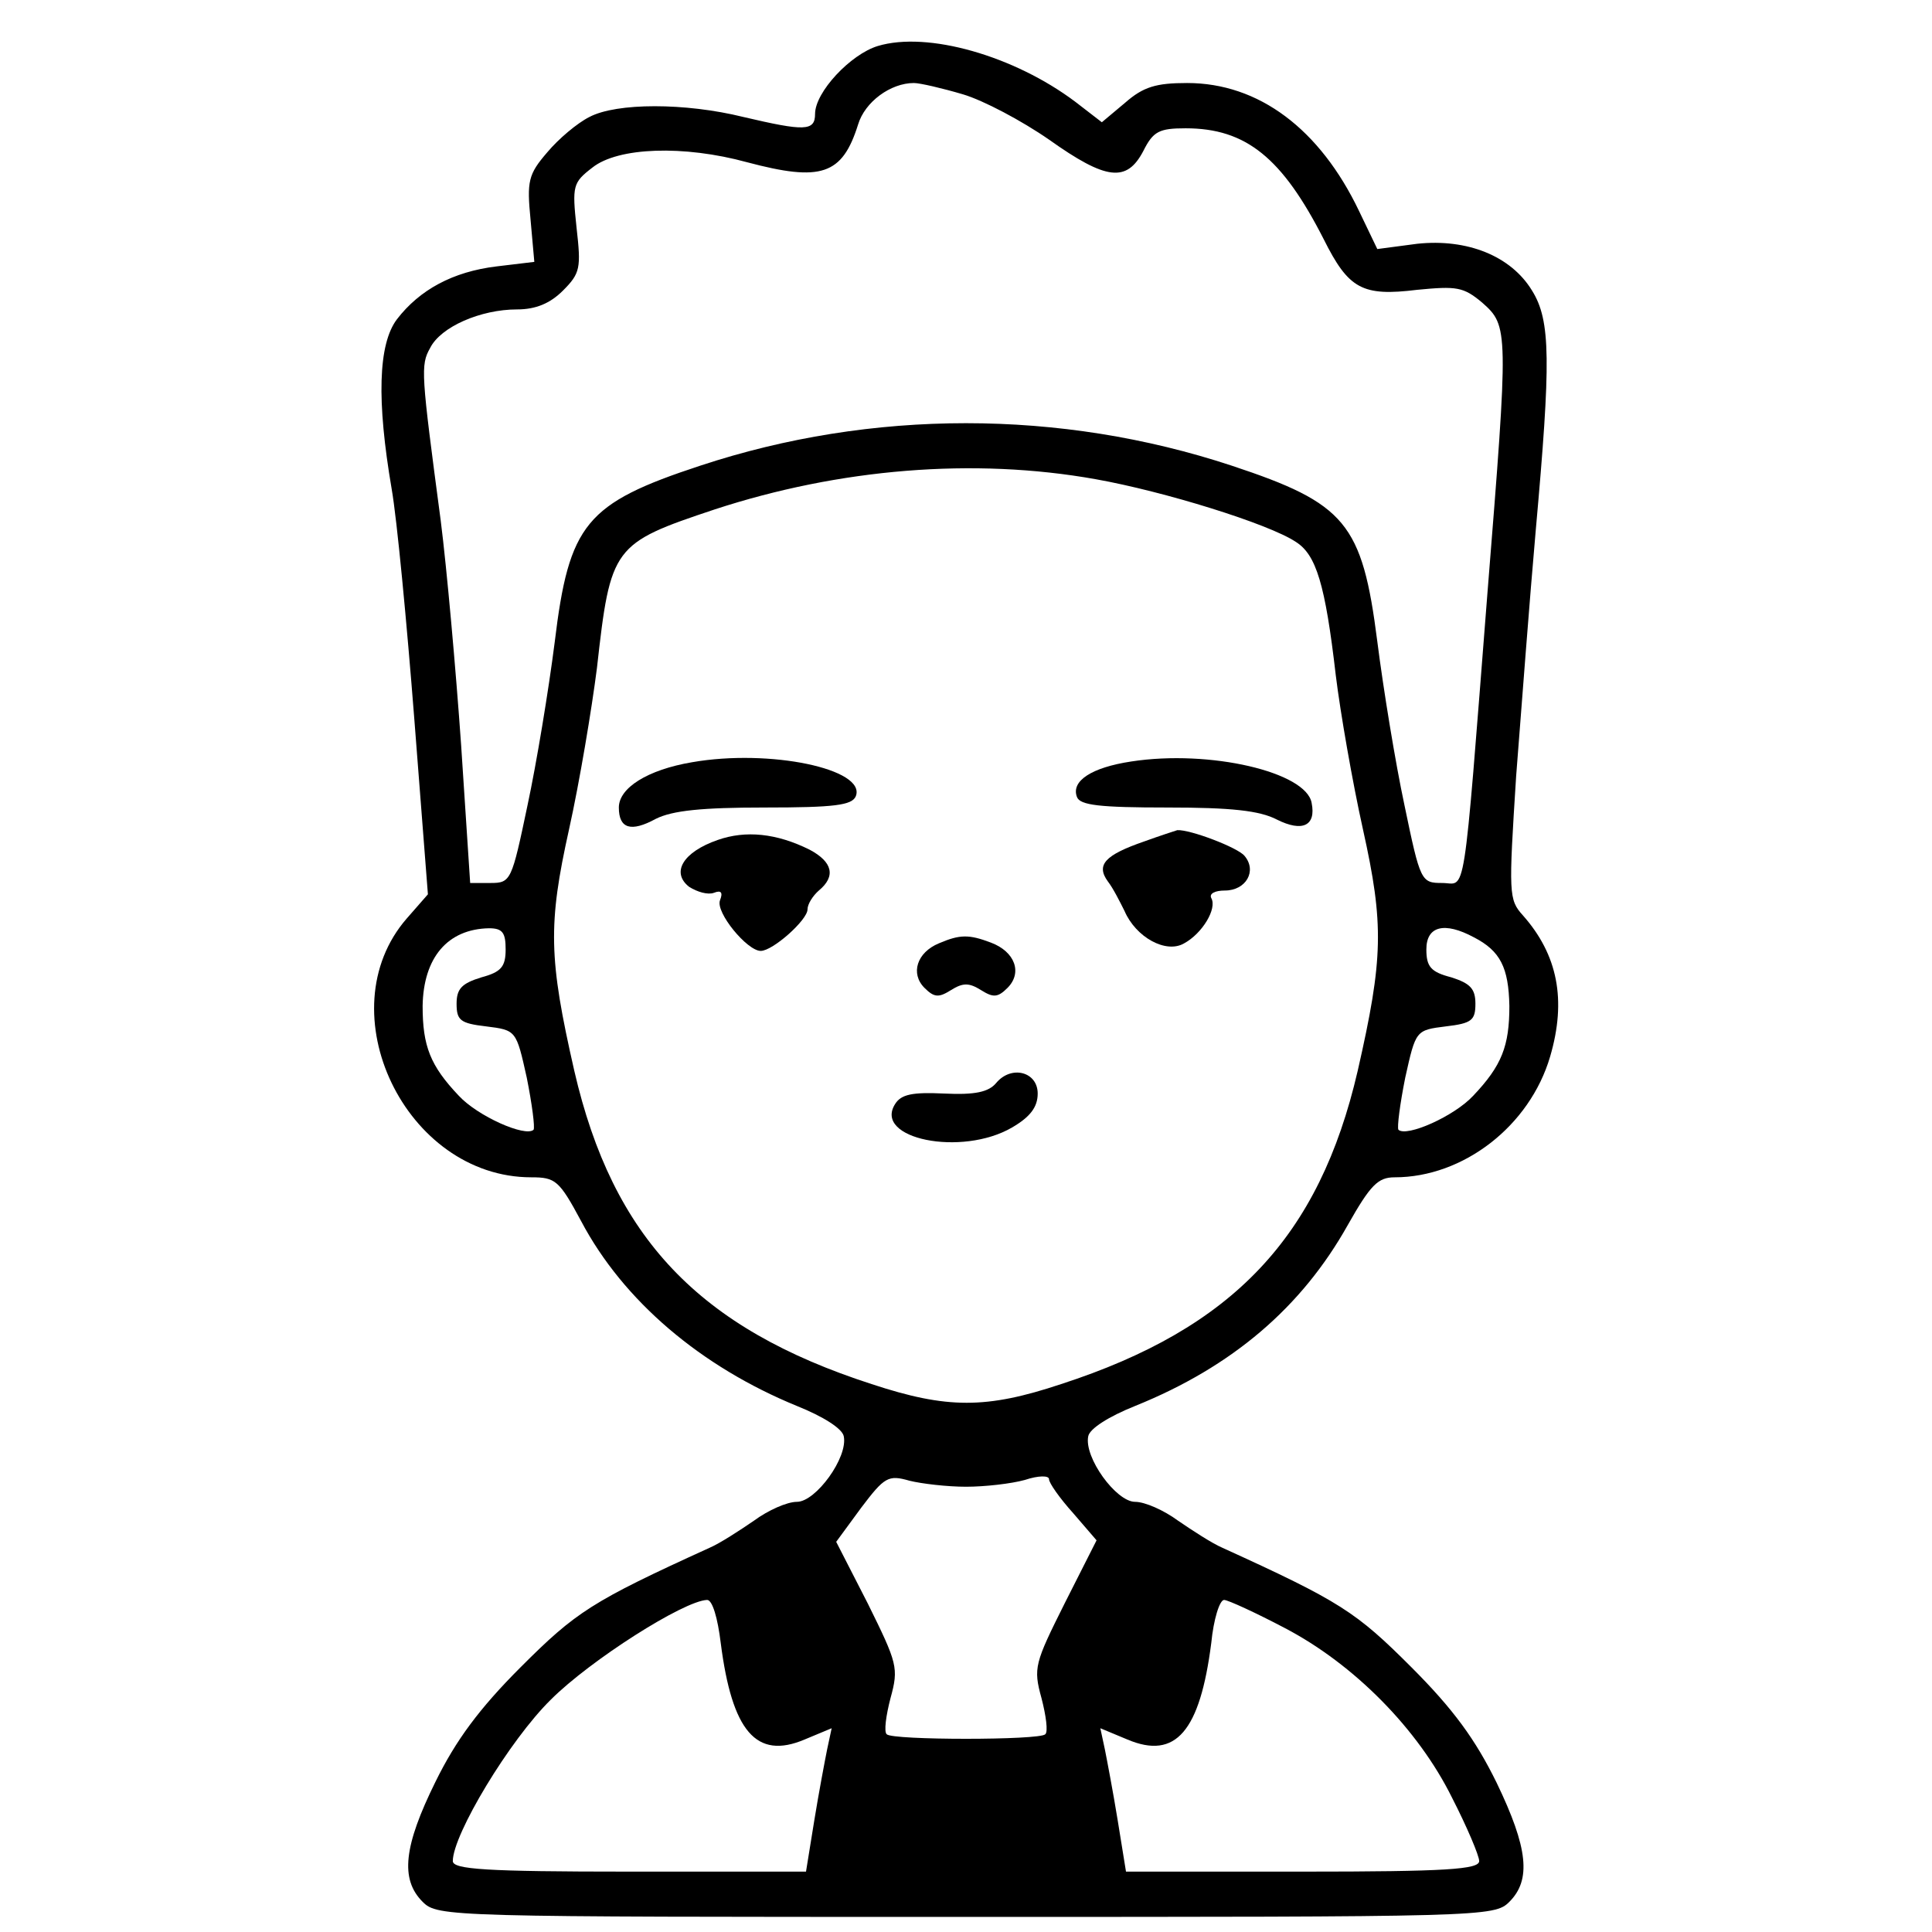 <svg version="1.0" xmlns="http://www.w3.org/2000/svg"
 width="256" height="256" viewBox="0 0 256 256"
 preserveAspectRatio="xMidYMid meet">

<g transform="translate(0,256) scale(0.1,-0.1)"
fill="#000000" stroke="none">
<path d="M1163 2499 c-36 -11 -83 -61 -83 -90 0 -23 -14 -23 -95 -4 -77 19
-168 19 -204 0 -16 -8 -41 -29 -56 -47 -25 -29 -27 -38 -22 -89 l5 -56 -50 -6
c-58 -7 -102 -31 -132 -70 -25 -33 -27 -108 -7 -225 7 -40 20 -177 30 -305
l18 -232 -28 -32 c-107 -123 -2 -343 165 -343 32 0 37 -4 66 -58 56 -106 159
-193 286 -245 35 -14 60 -30 62 -40 6 -28 -37 -87 -62 -87 -13 0 -38 -11 -57
-25 -19 -13 -45 -30 -59 -36 -156 -71 -177 -85 -250 -158 -55 -55 -86 -97
-113 -152 -42 -85 -47 -129 -17 -159 20 -20 33 -20 720 -20 687 0 700 0 720
20 29 29 25 71 -17 158 -28 57 -57 97 -113 153 -73 73 -94 87 -250 158 -14 6
-40 23 -59 36 -19 14 -44 25 -57 25 -25 0 -68 59 -62 87 2 10 27 26 62 40 129
52 221 131 282 240 30 53 40 63 62 63 91 0 179 68 206 160 22 75 10 135 -36
187 -19 21 -19 28 -9 185 7 90 18 236 26 326 20 223 20 277 -5 317 -28 46 -86
69 -152 62 l-53 -7 -24 50 c-52 109 -133 170 -228 170 -41 0 -58 -5 -82 -26
l-31 -26 -35 27 c-81 61 -196 94 -262 74z m113 -64 c27 -8 78 -35 114 -60 76
-54 103 -57 125 -15 13 26 21 30 56 30 80 0 128 -39 183 -147 33 -66 51 -76
124 -67 52 5 61 4 86 -17 35 -31 35 -35 7 -384 -33 -421 -28 -385 -60 -385
-28 0 -29 2 -50 103 -12 56 -28 154 -36 217 -20 157 -42 183 -193 233 -227 75
-477 75 -704 0 -152 -50 -174 -77 -193 -234 -8 -63 -24 -160 -36 -216 -21
-100 -22 -103 -49 -103 l-27 0 -12 183 c-7 100 -19 234 -27 297 -26 196 -27
206 -14 229 14 28 67 51 115 51 25 0 44 8 61 25 23 23 24 30 18 83 -6 56 -5
60 21 80 34 27 121 30 205 7 98 -26 126 -17 147 50 9 30 43 55 74 55 8 0 38
-7 65 -15z m176 -510 c90 -16 229 -59 265 -83 27 -17 39 -56 53 -177 6 -49 22
-141 36 -204 28 -126 27 -171 -7 -320 -51 -220 -165 -341 -393 -415 -99 -33
-151 -33 -251 0 -229 74 -343 194 -394 415 -34 149 -35 194 -7 320 14 63 30
159 37 214 18 161 21 165 156 210 165 54 343 69 505 40z m-782 -623 c0 -23 -6
-30 -32 -37 -26 -8 -33 -15 -33 -35 0 -22 5 -26 39 -30 40 -5 40 -5 54 -68 7
-35 11 -66 9 -69 -11 -10 -74 18 -99 45 -38 40 -48 66 -48 119 1 64 33 102 88
103 18 0 22 -6 22 -28z m1283 16 c35 -18 46 -40 47 -91 0 -53 -10 -79 -48
-119 -25 -27 -88 -55 -99 -45 -2 3 2 34 9 69 14 63 14 63 54 68 34 4 39 8 39
30 0 20 -7 27 -32 35 -27 7 -33 14 -33 37 0 31 24 37 63 16z m-673 -728 c25 0
60 4 78 9 18 6 32 6 32 1 0 -5 14 -25 32 -45 l31 -36 -42 -83 c-40 -80 -42
-86 -31 -126 6 -23 9 -45 5 -48 -7 -8 -203 -8 -210 0 -4 3 -1 25 5 48 11 40 9
46 -30 125 l-42 82 33 45 c31 41 36 44 64 36 16 -4 50 -8 75 -8z m-325 -207
c15 -117 47 -155 111 -128 l36 15 -6 -28 c-3 -15 -11 -57 -17 -94 l-11 -68
-234 0 c-191 0 -234 3 -234 14 0 35 75 160 130 214 52 52 176 131 207 132 7 0
14 -24 18 -57z m747 20 c92 -48 177 -134 222 -225 20 -39 36 -77 36 -84 0 -11
-43 -14 -234 -14 l-234 0 -11 68 c-6 37 -14 79 -17 94 l-6 28 36 -15 c64 -27
96 11 111 128 3 31 11 57 17 57 5 0 42 -17 80 -37z"/>
<path d="M917 1550 c-59 -10 -97 -34 -97 -60 0 -28 16 -33 49 -15 22 11 61 15
144 15 93 0 116 3 121 15 14 36 -114 63 -217 45z"/>
<path d="M1499 1551 c-53 -8 -80 -26 -72 -47 4 -11 30 -14 120 -14 84 0 122
-4 145 -16 34 -17 52 -8 46 22 -7 41 -135 71 -239 55z"/>
<path d="M951 1447 c-46 -16 -62 -43 -38 -62 11 -7 25 -11 33 -8 10 4 12 0 8
-10 -6 -16 36 -67 54 -67 16 0 62 41 62 55 0 7 7 18 15 25 23 19 18 38 -12 54
-44 22 -85 26 -122 13z"/>
<path d="M1516 1445 c-52 -18 -64 -31 -48 -53 7 -9 16 -27 22 -39 15 -35 55
-57 79 -43 24 13 44 46 36 60 -3 6 5 10 18 10 28 0 43 26 26 46 -9 11 -72 35
-89 34 -3 -1 -22 -7 -44 -15z"/>
<path d="M1244 1310 c-29 -12 -38 -40 -19 -59 13 -13 19 -13 35 -3 16 10 24
10 40 0 16 -10 22 -10 35 3 20 20 10 48 -22 60 -29 11 -41 11 -69 -1z"/>
<path d="M1320 1125 c-10 -12 -28 -16 -69 -14 -42 2 -57 -1 -65 -14 -29 -46
88 -70 155 -31 24 14 34 27 34 45 0 29 -35 38 -55 14z"/>
</g>
</svg>
